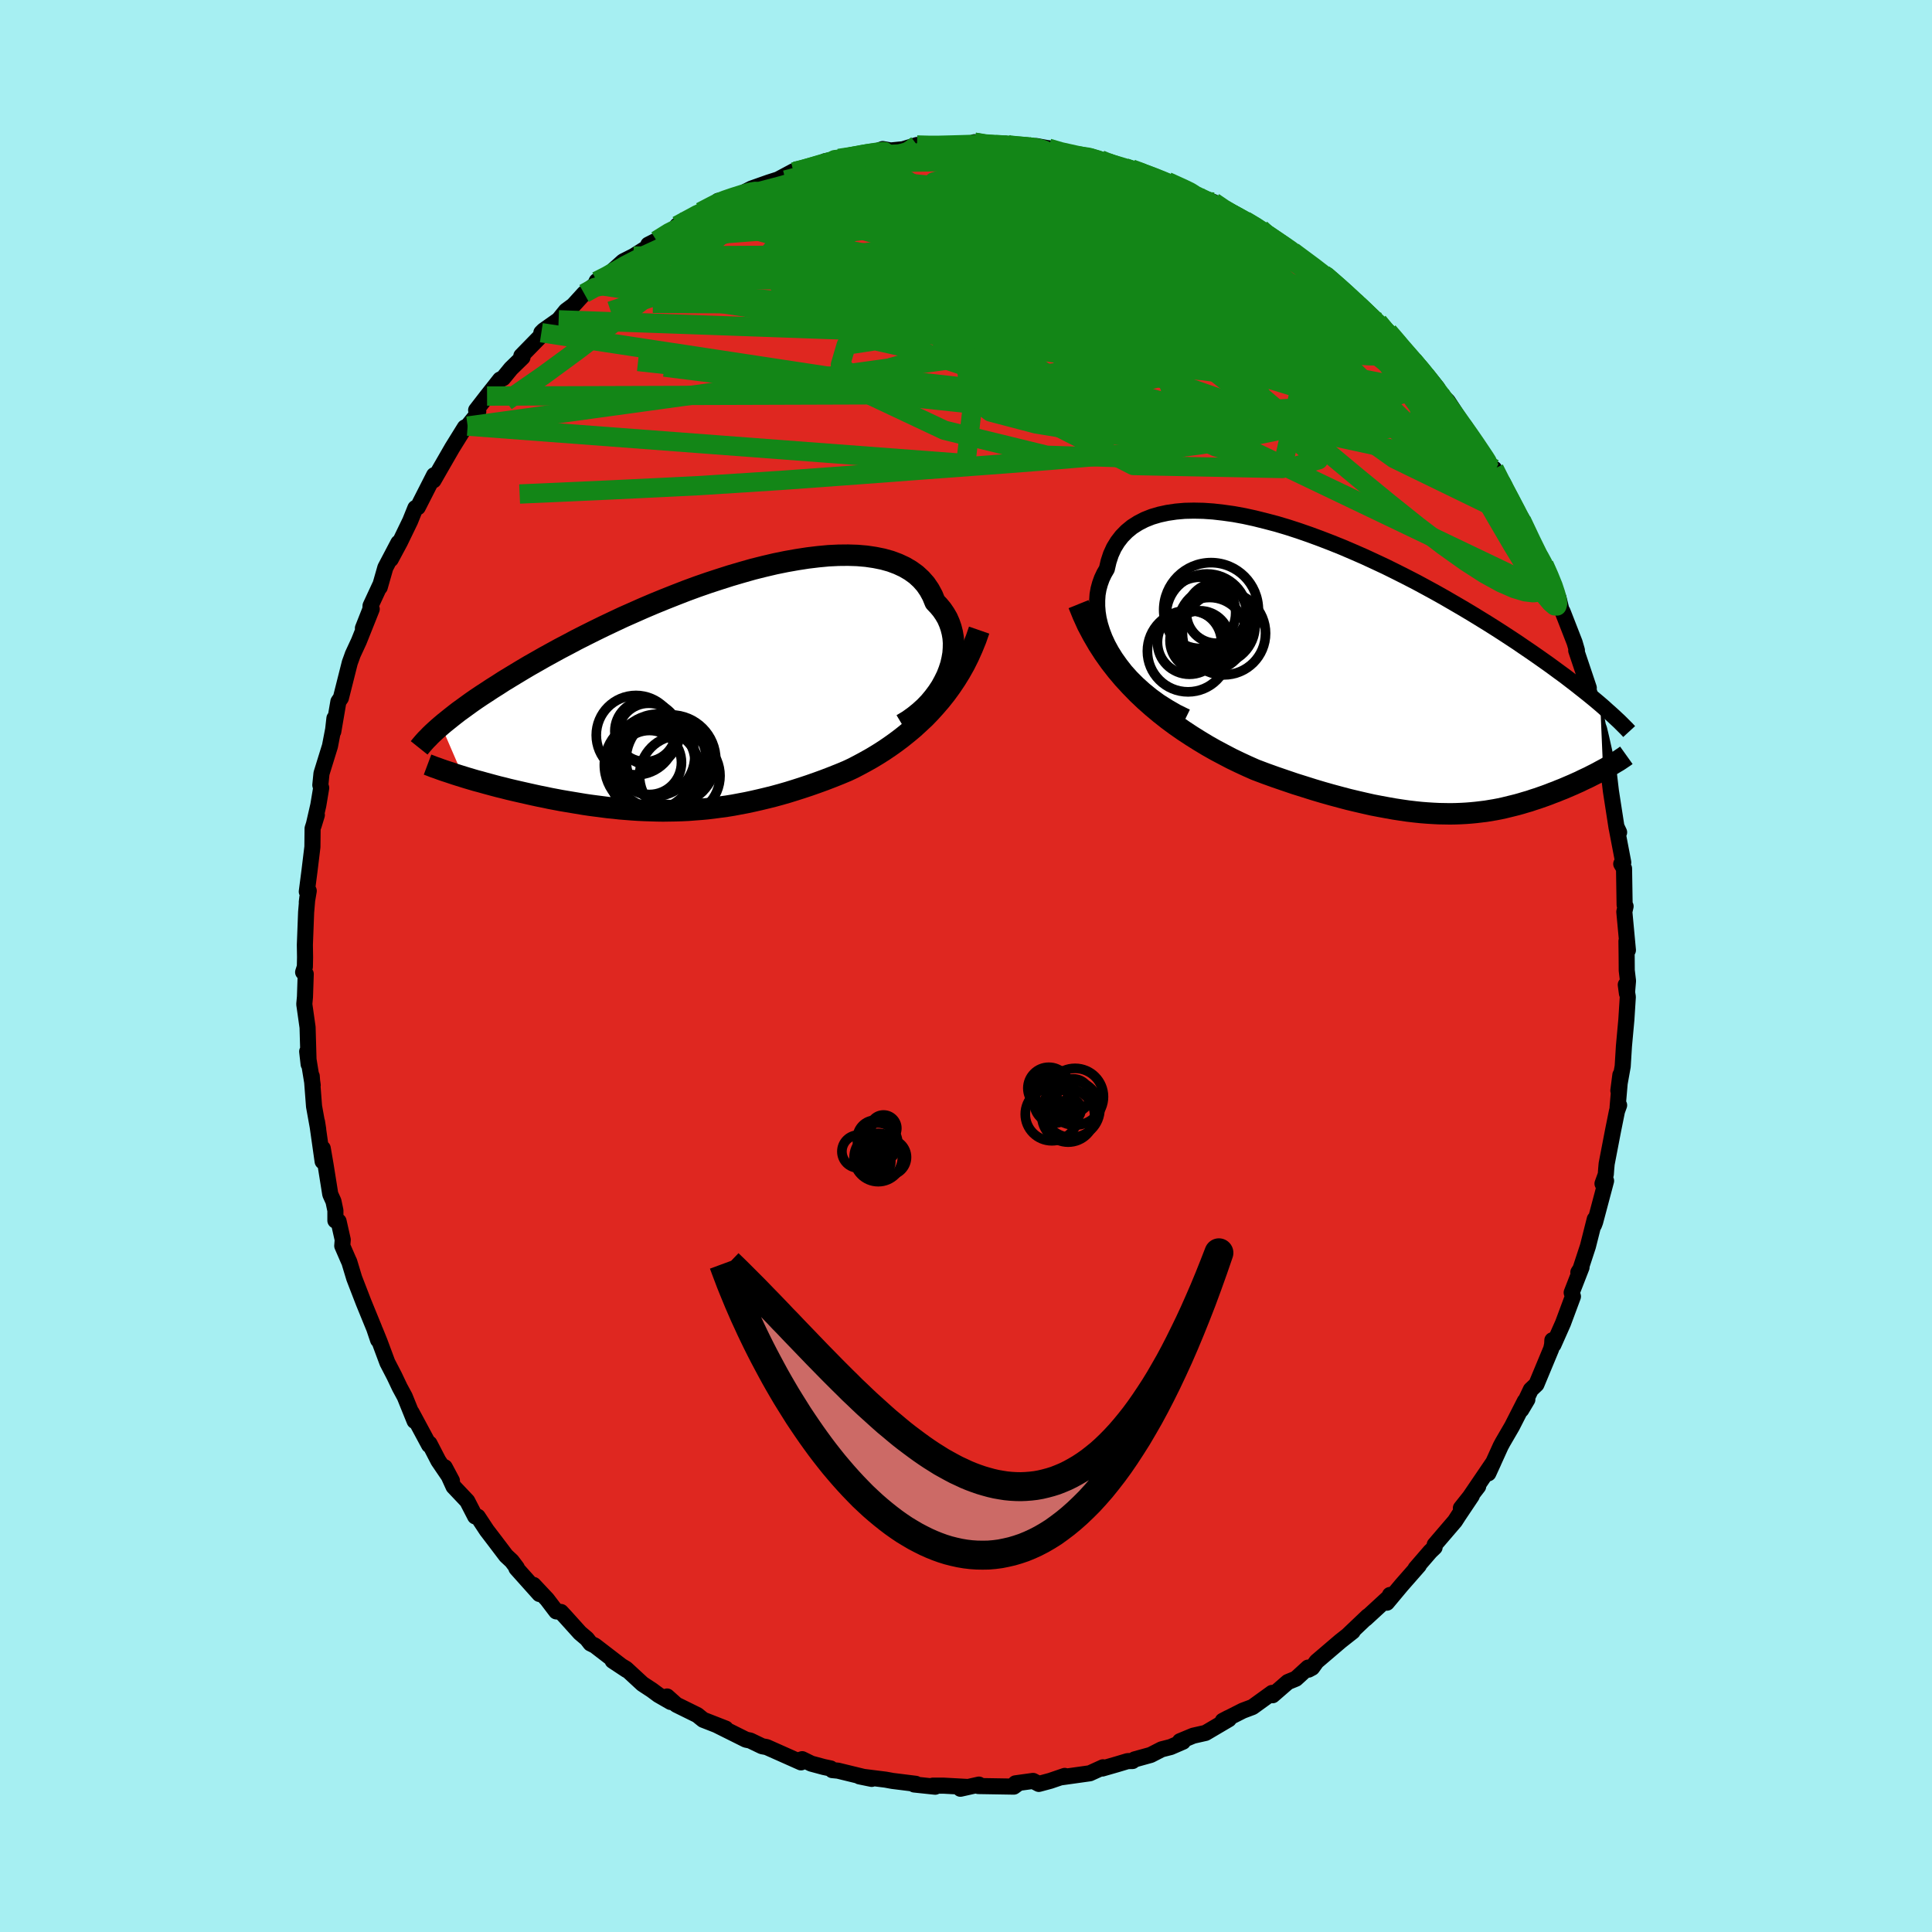 <svg xmlns="http://www.w3.org/2000/svg" width="500" height="500" viewBox="-100 -100 200 200"><defs><clipPath id="c"><path d="m25.24-1.81.22-.57.19-.58.13-.57.1-.57.04-.56.01-.55-.04-.54-.09-.52-.13-.51-.17-.49-.21-.48-.26-.45-.3-.44-.34-.41-.37-.39-.27-.66-.33-.61-.39-.57-.46-.52-.51-.47-.58-.42-.63-.37-.69-.32-.75-.28-.79-.22-.84-.17-.88-.13-.93-.08-.96-.03-1 .01-1.03.05-1.06.1-1.08.13-1.1.17-1.13.2-1.13.23-1.15.27-1.16.29-1.16.33-1.16.34-1.16.37-1.16.38-1.15.4-1.14.42-1.13.44-1.11.44-1.1.45-1.08.46-1.06.47-1.04.46-1.02.48-.99.47-.96.47-.94.47-.91.46-.88.47-.86.45-.82.45-.8.44-.77.44-.74.42-.71.42-.68.41-.66.4-.64.39-.6.39-.59.37-.56.37-.54.35-.52.35-.49.34-.47.34-.44.32-.43.31-.4.31-.38.3-.36.29-.35.28-.32.27 2.29 5.31.42.13.44.13.44.13.46.12.46.13.48.13.48.13.49.13.5.12.5.13.51.12.52.12.53.12.53.12.54.12.55.12.56.11.56.12.58.11.58.11.59.1.6.1.6.1.6.1.61.09.61.08.62.08.62.08.63.06.62.07.63.05.63.05.63.04.64.03.64.02.64.02.64.01.64-.01.65-.01.65-.02.65-.03.65-.05.66-.05.66-.06.67-.08.67-.09.67-.09.68-.11.69-.13.69-.13.7-.15.7-.16.71-.17.72-.18.73-.2.73-.21.74-.23.75-.24.75-.25.77-.27.77-.28.78-.3.78-.31.79-.33.64-.3.63-.33.63-.34.64-.36.63-.38.63-.4.62-.42.62-.44.61-.46.61-.49.6-.5.59-.54.59-.55.57-.59.55-.61"/></clipPath><clipPath id="b"><path d="m-26.8-1.5-.43-.69-.37-.68-.32-.69-.26-.68-.21-.67-.16-.66-.1-.64-.05-.64v-.61l.04-.6.1-.57.15-.55.19-.53.24-.51.28-.48.18-.78.24-.73.31-.68.38-.62.44-.57.51-.52.56-.46.63-.4.68-.35.73-.29.78-.23.83-.18.88-.13.91-.08.95-.02.99.02 1.01.07 1.05.12 1.07.15 1.09.2 1.1.24 1.12.28 1.14.3 1.14.34 1.14.37 1.15.4 1.14.42 1.14.44 1.14.46 1.12.48 1.12.49 1.1.51 1.09.51 1.07.53 1.05.53 1.03.53 1 .54.99.54.96.54.93.54.91.53.89.53.85.52.83.51.81.51.78.5.75.49.73.48.7.48.68.46.65.45.64.45.61.43.59.43.57.42.55.4.52.4.51.39.48.38.47.37.44.35.43.35.41.34.39.33.29 6.77-.28.15-.29.16-.29.15-.3.15-.31.16-.32.15-.32.15-.32.16-.34.15-.33.15-.35.15-.35.15-.35.15-.36.14-.36.15-.38.14-.38.15-.38.14-.4.14-.4.14-.41.13-.41.14-.42.12-.43.13-.43.12-.44.11-.45.11-.45.11-.46.1-.47.09-.48.08-.48.08-.5.06-.5.06-.52.05-.52.04-.54.03-.55.02-.56.01-.58-.01-.59-.01-.6-.03-.63-.04-.63-.05-.66-.07-.68-.08-.69-.1-.72-.11-.73-.13-.76-.14-.78-.15-.8-.18-.82-.19-.84-.2-.87-.23-.89-.24-.92-.26-.94-.28-.95-.3-.99-.31-1-.34-1.02-.35-1.03-.37-1.06-.4-.81-.36-.82-.38-.83-.4-.82-.43-.83-.44-.83-.47-.83-.5-.83-.52-.82-.54-.82-.57-.81-.6-.8-.63-.79-.66-.78-.69-.76-.72"/></clipPath><filter id="a"><feTurbulence baseFrequency=".05" numOctaves="3" result="noise" type="noise"/><feDisplacementMap in="SourceGraphic" in2="noise" scale="2"/></filter></defs><rect width="100%" height="100%" x="-100" y="-100" fill="#A6EFF2"/><path fill="#DF2720" stroke="#000" stroke-linejoin="round" stroke-width="1.667" d="m68.4.46.13 1.08-.11 1.3-.12-.9.21 1.26-.15 2.36-.25 2.73-.13 2.1-.45 2.51.21-1.62-.29 3.38.16-.25-.22.61-.4 1.98-.67 3.48-.05.56-.04.55-.34.94.37-.29-1.13 4.25-.12.32.08-.6-.71 2.81-.89 2.71-.1-.02.33-.52-1.02 2.62.13.4-1.03 2.77-.99 2.23-.11-.47-.02.42-.1.47-1.53 3.68-.58.55-.99 2.08.63-1.06-.26.17-1.33 2.61-.96 1.65-.21.39-1.28 2.82.53-1.16-2.63 3.87 1.05-1.36-1.79 2.25 1.13-1.28L51 56.87l-.38.59-2.1 2.45-.01.27-.45.43-1.52 1.76.34-.32-1.79 2.04-1.52 1.82.32-.8-.04.17-2.49 2.29.24-.26-2.03 1.93.46-.35-1.27 1L36.29 72l-.46.64-.37.2-.05-.21-1.26 1.15-.83.34-1.58 1.37-.06-.24-2.02 1.46-1.01.38-2.07 1.05.57-.3.06.13-2.41 1.42-1.28.29-1.37.57.31.05-1.27.55-.94.24-1.13.58-1.66.46-.22.17-.51.01-1.1.33-1.53.44.08-.13-1.36.62-3 .42.4-.15-1.49.51-1.19.32-.6-.31-1.82.25.33-.03-.5.37-3.67-.06.06-.15-1.92.43.64-.19-2.39-.13h-1.1l.24.11-2.17-.23.16-.07-2.41-.3-.71-.13-2.71-.34 1.27.26-3.49-.85-.6-.06-.16-.17-.71-.15-1.3-.35-.94-.46-.39.13.27.2-3.55-1.58-.48-.09-1.23-.59-.44-.09-3.05-1.52.95.37-2.33-.91-.41-.33-.18-.15-2.19-1.08-.95-.85.37.57-1.27-.73-.66-.49-.99-.65-1.7-1.57-1.39-.83 1.45.96-3.29-2.53-.45-.22-.38-.49-.71-.6-1.56-1.73-.41-.44-.49-.06-.95-1.25-1.4-1.49.61.94-2.38-2.66.04-.06-.52-.69-.59-.55-1.19-1.57-.81-1.06-.93-1.41-.27-.03-.82-1.59-1.42-1.5-.91-2 .74 1.39-1.4-2.06-.92-1.78-.04.15-1.79-3.33-.01-.02.3.86-1.02-2.52-.52-.96-.56-1.18-.72-1.39-.8-2.15-.47-1.16.31.97-.4-1.19-1.1-2.69-.97-2.51-.52-1.72-.06-.11-.66-1.52.05-.63-.43-1.91-.33-.08v-1.04l-.2-.95-.33-.73-.49-3.07-.29-1.68-.01 1.35-.58-4.09.12.77-.43-2.38-.24-3.13-.04-.07.14 1.01-.57-3.49.15 1.32-.11-3.82-.34-2.4.07-.76.08-2.36-.27-.19.18-.56.02-.97-.02-1.3.13-3.38.13-1.53-.06.5.2-1.18-.2.08.27-2.08.31-2.55.02-1.91.44-1.39-.33 1.08.48-2.09.3-1.8-.09-.29.12-1.2.88-2.84.33-1.72.13-1.15-.12 1.37.53-3.1.26-.38.92-3.65.19-.52.12-.34.63-1.36 1.33-3.33-.91 1.98.77-1.95.02-.37.98-2.11-.03.19.58-2.03 1.35-2.57-.79 1.7.96-1.79 1.05-2.17.54-1.34.25-.08 1.69-3.32-.06.53.64-1.12 1.29-2.24 1.31-2.11.29-.14.73-.9.37-.61-.22-.14 1.13-1.46 1.35-1.71.31-.14.81-.99 1.2-1.17-.12-.15 2.51-2.57-.44.17.23-.23 1.56-1.1.76-.94.76-.56 1.12-1.23 1.12-.9.18-.38.31.14 2.43-2.18 1.09-.55 1.79-1.13-.28-.05.85-.43 1.29-.89 1.58-.98-.18-.01-.55.33 2.43-1.42 1.85-.87-.03-.27.17.04 1.61-.46 1.67-.85 1.78-.63.97-.31 1.61-.86.01.09.49-.19.55.03 3.36-1.15-1.15.19 1.42-.29 1.41-.34 1.41-.01 1.72-.62.84.15-.94.09 2.2-.22 1.45-.44 1.29.06.81.01 1.48-.12 1.53.08 1.61-.14-.78-.18 1 .33 2.23-.18-.84.16 3.15.04-.22.26 1.09-.21 2.15.4-.9-.18 1.03.42 1.92.35 1.49.1.96.33.7.29 1.84.54 1.4.57-.74-.45 1.17.31.86.51 1.68.48 2.63 1.17.07.07.14.07.5.25 1.45.57.57.54 2.82 1.46-.15-.09 1.63.88-.41-.04 3.47 2.12-.41-.18.63.36.05.08L37-71.62l.47.31-.31-.21 2.01 1.76 1.13 1.04.18-.05.08.3 2.1 1.8 1.43 1.74-.39-.73.76.82-.13.02 3.03 3.41-1.09-1.28 1.48 1.54 1.05 1.31.32.66-.04-.05.79.75 2.26 3.47-.65-.81.14-.07 1.87 2.86 1.23 1.94.98 1.6-1.02-1.98 1.58 3.19-.35-.69 1.69 2.76-.09.1 1.44 3.14.49.66.61 1.37-.21-.6.46.97.96 2.3.06.11.31 1.26.13.22L63-33.5l.24.82-.07.02 1.3 3.87-.19-.3.82 2.59.3 1.57-.33-.87.47 1.29.21.88.59 2.63.26 1.79-.08-.94.24 2.04.59 3.81.26.46-.28-.59.71 3.71-.21.15.29.48.06 3.77.1.14-.13.57.37 3.97-.15-.93.02 1.58.01 1.45.13 1.08" filter="url(#a)"/><path fill="#fff" d="m-26.8-1.5-.43-.69-.37-.68-.32-.69-.26-.68-.21-.67-.16-.66-.1-.64-.05-.64v-.61l.04-.6.1-.57.15-.55.19-.53.24-.51.28-.48.18-.78.24-.73.31-.68.38-.62.44-.57.51-.52.56-.46.63-.4.68-.35.73-.29.78-.23.83-.18.88-.13.91-.08.95-.02.99.02 1.01.07 1.05.12 1.07.15 1.09.2 1.1.24 1.12.28 1.14.3 1.14.34 1.14.37 1.15.4 1.14.42 1.14.44 1.14.46 1.12.48 1.12.49 1.1.51 1.09.51 1.07.53 1.05.53 1.03.53 1 .54.99.54.96.54.93.54.91.53.89.53.85.52.83.51.81.51.78.5.75.49.73.48.7.48.68.46.65.45.64.45.61.43.59.43.57.42.55.4.52.4.51.39.48.38.47.37.44.35.43.35.41.34.39.33.29 6.77-.28.15-.29.16-.29.15-.3.15-.31.16-.32.15-.32.15-.32.16-.34.15-.33.15-.35.15-.35.15-.35.15-.36.14-.36.15-.38.14-.38.15-.38.14-.4.14-.4.14-.41.13-.41.14-.42.12-.43.13-.43.12-.44.11-.45.11-.45.11-.46.1-.47.09-.48.08-.48.08-.5.06-.5.06-.52.05-.52.04-.54.03-.55.02-.56.01-.58-.01-.59-.01-.6-.03-.63-.04-.63-.05-.66-.07-.68-.08-.69-.1-.72-.11-.73-.13-.76-.14-.78-.15-.8-.18-.82-.19-.84-.2-.87-.23-.89-.24-.92-.26-.94-.28-.95-.3-.99-.31-1-.34-1.02-.35-1.03-.37-1.06-.4-.81-.36-.82-.38-.83-.4-.82-.43-.83-.44-.83-.47-.83-.5-.83-.52-.82-.54-.82-.57-.81-.6-.8-.63-.79-.66-.78-.69-.76-.72" filter="url(#a)" transform="translate(42.28 -30.4)"/><path fill="#fff" d="m25.24-1.81.22-.57.19-.58.13-.57.1-.57.04-.56.01-.55-.04-.54-.09-.52-.13-.51-.17-.49-.21-.48-.26-.45-.3-.44-.34-.41-.37-.39-.27-.66-.33-.61-.39-.57-.46-.52-.51-.47-.58-.42-.63-.37-.69-.32-.75-.28-.79-.22-.84-.17-.88-.13-.93-.08-.96-.03-1 .01-1.03.05-1.06.1-1.08.13-1.1.17-1.13.2-1.13.23-1.15.27-1.16.29-1.16.33-1.16.34-1.16.37-1.16.38-1.15.4-1.14.42-1.13.44-1.11.44-1.1.45-1.08.46-1.06.47-1.04.46-1.02.48-.99.47-.96.47-.94.47-.91.46-.88.47-.86.45-.82.45-.8.44-.77.44-.74.42-.71.42-.68.41-.66.4-.64.39-.6.39-.59.37-.56.37-.54.35-.52.35-.49.34-.47.34-.44.32-.43.31-.4.31-.38.3-.36.29-.35.28-.32.27 2.29 5.31.42.13.44.13.44.13.46.12.46.13.48.13.48.13.49.13.5.12.5.13.51.12.52.12.53.12.53.12.54.12.55.12.56.11.56.12.58.11.58.11.59.1.6.1.6.1.6.1.61.09.61.08.62.08.62.08.63.06.62.07.63.05.63.05.63.04.64.03.64.02.64.02.64.01.64-.01.65-.01.65-.02.65-.03.65-.05.66-.05.66-.06.67-.08.67-.09.67-.09.68-.11.69-.13.69-.13.7-.15.7-.16.71-.17.72-.18.73-.2.73-.21.74-.23.75-.24.75-.25.77-.27.77-.28.78-.3.78-.31.79-.33.64-.3.63-.33.63-.34.64-.36.63-.38.63-.4.62-.42.62-.44.61-.46.61-.49.6-.5.59-.54.59-.55.57-.59.55-.61" filter="url(#a)" transform="translate(-27.22 -28.24)"/><g fill="none" stroke="#000" transform="translate(42.28 -30.4)"><path stroke-linejoin="round" stroke-width="1.667" d="m-19.47 4.61-.98-.48-.92-.53-.88-.56-.81-.59-.76-.62-.71-.64-.65-.65-.6-.67-.53-.68-.49-.69-.43-.69-.37-.68-.32-.69-.26-.68-.21-.67-.16-.66-.1-.64-.05-.64v-.61l.04-.6.1-.57.15-.55.19-.53.24-.51.28-.48.18-.78.24-.73.31-.68.38-.62.44-.57.51-.52.56-.46.63-.4.68-.35.73-.29.78-.23.83-.18.88-.13.91-.08.95-.02.99.02 1.01.07 1.05.12 1.07.15 1.09.2 1.1.24 1.12.28 1.14.3 1.14.34 1.14.37 1.15.4 1.14.42 1.14.44 1.14.46 1.12.48 1.12.49 1.1.51 1.09.51 1.07.53 1.05.53 1.03.53 1 .54.99.54.96.54.93.54.91.53.89.53.85.52.83.51.81.51.78.5.75.49.73.48.7.48.68.46.65.45.64.45.61.43.59.43.57.42.55.4.52.4.51.39.48.38.47.37.44.35.43.35.41.34.39.33.37.32.35.32.34.3.32.29.31.29.29.27.27.27.26.26.25.25.23.25" filter="url(#a)"/><path stroke-linejoin="round" stroke-width="2.222" d="m-30.63-7.06.45 1.11.48 1.06.54 1.02.57.98.6.93.64.9.67.86.7.83.72.78.74.76.76.72.78.69.79.66.8.63.81.6.82.57.82.54.83.52.83.5.83.47.83.44.82.43.83.4.82.38.81.36 1.06.4 1.03.37 1.02.35 1 .34.99.31.95.3.94.28.92.26.89.24.87.23.84.2.82.19.8.18.78.15.76.14.73.13.72.11.69.1.68.08.66.07.63.05.63.04.6.03.59.01.58.01.56-.01.55-.02.54-.03.52-.04.52-.05.5-.06.5-.06.48-.08.48-.08.47-.09.46-.1.45-.11.45-.11.44-.11.43-.12.43-.13.42-.12.41-.14.41-.13.4-.14.4-.14.38-.14.38-.15.38-.14.36-.15.36-.14.35-.15.35-.15.35-.15.33-.15.34-.15.32-.16.32-.15.32-.15.31-.16.3-.15.29-.15.29-.16.28-.15.28-.15.26-.15.26-.16.25-.15.25-.15.24-.14.23-.15.22-.15.21-.14.21-.15" filter="url(#a)"/><circle cx="-15.572" cy="-4.039" r="4.302" clip-path="url(#b)" filter="url(#a)"/><circle cx="-19.147" cy="-3.114" r="3.314" clip-path="url(#b)" filter="url(#a)"/><circle cx="-19.292" cy="-2.189" r="4.21" clip-path="url(#b)" filter="url(#a)"/><circle cx="-18.067" cy="-3.279" r="3.094" clip-path="url(#b)" filter="url(#a)"/><circle cx="-18.052" cy="-6.164" r="3.69" clip-path="url(#b)" filter="url(#a)"/><circle cx="-17.342" cy="-5.979" r="4.206" clip-path="url(#b)" filter="url(#a)"/><circle cx="-17.067" cy="-3.969" r="3.782" clip-path="url(#b)" filter="url(#a)"/><circle cx="-16.912" cy="-6.454" r="4.902" clip-path="url(#b)" filter="url(#a)"/><circle cx="-16.342" cy="-6.129" r="3.118" clip-path="url(#b)" filter="url(#a)"/><circle cx="-16.337" cy="-4.854" r="3.986" clip-path="url(#b)" filter="url(#a)"/></g><g fill="none" stroke="#000" transform="translate(-27.22 -28.24)"><path stroke-linejoin="round" stroke-width="2.222" d="m20.6 3.23.65-.39.6-.43.57-.46.53-.48.49-.51.44-.53.41-.55.36-.55.31-.57.28-.57.22-.57.19-.58.13-.57.1-.57.04-.56.01-.55-.04-.54-.09-.52-.13-.51-.17-.49-.21-.48-.26-.45-.3-.44-.34-.41-.37-.39-.27-.66-.33-.61-.39-.57-.46-.52-.51-.47-.58-.42-.63-.37-.69-.32-.75-.28-.79-.22-.84-.17-.88-.13-.93-.08-.96-.03-1 .01-1.03.05-1.06.1-1.08.13-1.1.17-1.13.2-1.13.23-1.15.27-1.16.29-1.16.33-1.16.34-1.16.37-1.16.38-1.15.4-1.14.42-1.13.44-1.11.44-1.1.45-1.08.46-1.06.47-1.04.46-1.02.48-.99.47-.96.47-.94.47-.91.46-.88.47-.86.45-.82.45-.8.44-.77.44-.74.42-.71.42-.68.41-.66.4-.64.39-.6.39-.59.37-.56.37-.54.35-.52.35-.49.34-.47.34-.44.32-.43.31-.4.31-.38.3-.36.29-.35.28-.32.27-.3.26-.29.26-.27.25-.25.24-.23.24-.22.22-.2.22-.19.22-.17.2-.16.2" filter="url(#a)"/><path stroke-linejoin="round" stroke-width="2.222" d="m28.58-6.53-.33.95-.37.91-.39.87-.42.84-.45.8-.47.76-.49.73-.51.7-.53.67-.55.64-.55.61-.57.59-.59.55-.59.54-.6.5-.61.49-.61.46-.62.44-.62.42-.63.4-.63.38-.64.36-.63.34-.63.33-.64.3-.79.33-.78.31-.78.3-.77.28-.77.27-.75.25-.75.24-.74.23-.73.21-.73.2-.72.18-.71.17-.7.16-.7.15-.69.13-.69.13-.68.11-.67.09-.67.09-.67.08-.66.06-.66.05-.65.05-.65.03-.65.02-.65.01-.64.01-.64-.01-.64-.02-.64-.02-.64-.03-.63-.04-.63-.05-.63-.05-.62-.07-.63-.06-.62-.08-.62-.08-.61-.08-.61-.09-.6-.1-.6-.1-.6-.1-.59-.1-.58-.11-.58-.11-.56-.12-.56-.11-.55-.12-.54-.12-.53-.12-.53-.12-.52-.12-.51-.12-.5-.13-.5-.12-.49-.13-.48-.13-.48-.13-.46-.13-.46-.12-.44-.13-.44-.13-.42-.13-.42-.13-.41-.13-.39-.13-.39-.13-.37-.12-.37-.13-.35-.13-.35-.12-.33-.13-.32-.12" filter="url(#a)"/><circle cx="-5.549" cy="7.173" r="3.316" clip-path="url(#c)" filter="url(#a)"/><circle cx="-4.944" cy="8.348" r="4.718" clip-path="url(#c)" filter="url(#a)"/><circle cx="-5.969" cy="3.928" r="3.162" clip-path="url(#c)" filter="url(#a)"/><circle cx="-6.944" cy="4.343" r="4.11" clip-path="url(#c)" filter="url(#a)"/><circle cx="-5.629" cy="4.218" r="3.18" clip-path="url(#c)" filter="url(#a)"/><circle cx="-2.409" cy="8.548" r="4.166" clip-path="url(#c)" filter="url(#a)"/><circle cx="-4.544" cy="7.068" r="4.912" clip-path="url(#c)" filter="url(#a)"/><circle cx="-5.499" cy="7.423" r="4.718" clip-path="url(#c)" filter="url(#a)"/><circle cx="-4.979" cy="6.528" r="4.124" clip-path="url(#c)" filter="url(#a)"/><circle cx="-3.324" cy="6.893" r="4.644" clip-path="url(#c)" filter="url(#a)"/></g><g fill="none" stroke="#138617" stroke-linejoin="round" stroke-width="2"><path d="m-17.83-82.19.69-.19 1.07-.31 1.14-.34 1.08-.3 1.04-.26 1-.21.89-.17.73-.12.53-.06.33-.01.14.05-.04.1-.24.16-.51.23-.85.33-1.28.44-1.8.57-2.39.7-2.92.83-3.23.85" filter="url(#a)"/><path d="m-5.07-84.99 1.15.03h1.18l1.2-.03 1.11-.03.95-.03.82-.01.72.01.64.03.53.05.39.06.2.08-.03.08-.27.11-.5.12-.73.15-.97.15-1.27.18-1.63.18-2.05.2-2.45.21-2.79.2-3.27.26" filter="url(#a)"/><path d="m-38.23-70.9 1.07-.54 1.9-1.09 2.17-1.12 2.27-1.05 2.37-.99 2.48-.99 2.6-.99 2.67-1 2.72-.99 2.79-.98 2.86-.97 2.85-.95 2.62-.88 2.15-.78m63.66 41.25.44.71.33.61.27.56.25.58.21.57.13.47.03.33-.09.14-.22-.09-.39-.38-.57-.7-.77-1.09-.98-1.51-1.22-1.99-1.47-2.52-1.73-3.08-2.01-3.62-2.15-3.93" filter="url(#a)"/><path d="m54.72-51.09.42.67.14.33.15.49.14.58.05.56-.11.44-.33.2-.6-.12-.88-.46-1.16-.78-1.45-1.08-1.74-1.35-2.06-1.64-2.39-1.92-2.71-2.22-3.03-2.53-3.34-2.86-3.68-3.23-4.1-3.68-4.6-4.17-5.06-4.71m7.82.03 1.8.93.98.54.72.45.57.41.36.33.09.19-.2.05-.51-.08-.86-.24-1.3-.44-1.82-.67-2.4-.93-3.02-1.21-3.62-1.53-3.96-1.82" filter="url(#a)"/><path d="m55.7-49.49-.25-.47.36.71.51.98.52 1.03.48.98.36.8.21.56.03.27h-.15l-.32-.26-.48-.47-.65-.7-.82-.92-1.01-1.17-1.21-1.47-1.46-1.81-1.71-2.19-1.99-2.61-2.26-3.04-2.63-3.58L40.27-67m-67.74-11.07 1.17-.61.67-.34.71-.28.85-.29.89-.28.78-.22.57-.1.31.05.06.21-.17.35-.37.5-.57.65-.78.82-1.02 1-1.29 1.2-1.58 1.41-1.92 1.63-2.28 1.85-2.63 2.08-2.94 2.27-3.21 2.44-3.5 2.57-3.89 2.7" filter="url(#a)"/><path d="m42.66-66.67.76.92.2.32.03.3-.07.35-.26.31-.54.17-.88-.01-1.24-.2-1.63-.39-2.02-.57-2.44-.75-2.9-.95-3.38-1.15-3.9-1.38-4.41-1.6-4.92-1.87-5.44-2.22L3.7-78l-6.5-2.94m-27.1 4.29 2.09-1.13 1.63-.73 1.47-.52 1.63-.46 1.89-.48 2.11-.52 2.2-.53 2.17-.51 2.08-.47 1.97-.43 1.88-.39 1.83-.36 1.78-.35 1.7-.32 1.57-.29 1.39-.26 1.16-.22.88-.19.55-.14M37-71.62l.36.27.57.49.72.63.64.58.47.45.28.31.05.15-.23-.07-.61-.38-1.03-.7-1.45-1.01-1.88-1.33-2.44-1.74-3.17-2.31" filter="url(#a)"/><path d="m23.47-80.04.01.06-.03.1-.07.19-.19.26-.47.28-.88.22-1.42.12h-2.05l-2.73-.11-3.46-.24-4.21-.38-5-.54-5.82-.64-6.79-.68m53.97 16.58 1.59 1.93.37.87-.09.74-.47.71-.85.7-1.21.71-1.57.73-1.94.76-2.34.78-2.75.78-3.18.78-3.66.73-4.14.67-4.65.59-5.15.52-5.63.48-6.12.47-6.64.49-7.21.54-7.83.57-8.45.54-9.02.44-9.6.43" filter="url(#a)"/><path d="m1.87-84.95 1.49-.02 1.3.17 1.45.28 1.56.34 1.61.39 1.62.44 1.66.48 1.71.51 1.74.54 1.72.53 1.64.5 1.47.45 1.25.38.97.28.66.15.32.01.03-.1-.15-.15m25.16 20.54.62 1.17-.26 1.03-1.29.62-2.16.46-3 .4-3.93.23-4.96-.05-6.06-.33-7.16-.57-8.24-.73-9.3-.9L-7.03-59l-11.46-1.4-12.74-1.6" filter="url(#a)"/><path d="m-17.83-82.19.75-.18 1.28-.29 1.47-.31 1.54-.27 1.63-.24 1.72-.2 1.75-.17 1.7-.16 1.6-.14 1.49-.13 1.41-.13 1.33-.12 1.23-.12 1.08-.09.86-.08.56-.06.21-.06L3.6-85l-.53-.02m37.49 16.55 1.51 1.44.61.76-.02.31-.42.12-.72.03-1.06-.1-1.47-.29-1.95-.53-2.48-.8-3.07-1.07-3.69-1.34-4.33-1.6-5-1.89-5.75-2.2-6.51-2.55-7.08-2.88" filter="url(#a)"/><path d="m.87-85.28 1.17.18 1.16.07 1.08.06.99.08.84.07.65.06.41.07.18.07-.05.07-.29.06-.62.05-1.08.03-1.65-.02-2.27-.07-2.88-.17" filter="url(#a)"/><path d="m.87-85.28 1.05.2.81.15.48.2.17.29-.17.39-.58.49-1 .62-1.45.76-1.88.93-2.32 1.09-2.79 1.25-3.31 1.41-3.92 1.58-4.58 1.77-5.31 1.95-6.07 2.13-6.79 2.27" filter="url(#a)"/><path d="m25.63-79.08 1.03.7 1.1.66.84.55.62.49.45.45.25.41.03.35-.21.29-.44.25-.69.2-.96.14-1.27.07-1.59-.03-1.93-.12-2.3-.22-2.69-.32-3.09-.41-3.51-.53-3.94-.65-4.38-.76-4.81-.87-5.18-1.01-5.38-1.25" filter="url(#a)"/><path d="m43.7-65.66.64.74.77.91.8.92.7.81.58.69.45.59.34.5.22.41.1.32-.03.22-.16.09-.34-.05-.51-.23-.74-.43-1-.7-1.28-.98-1.59-1.27-1.9-1.55-2.21-1.82L36-68.6l-2.86-2.41-3.12-2.73-3.25-3.01M4.1-85.13l.25.13.94.1.92.08.76.09.6.1.44.13.29.14.13.16-.1.17-.38.17-.73.16-1.1.14-1.53.1-2.01.07-2.52.06-3.02.07-3.46.06-3.67-.01m-7.75.93.52.14 1.54.28 2.42.43 3.05.61 3.54.82 4 1.04 4.44 1.24L6.5-76.3l5.11 1.58 5.33 1.74 5.54 1.89 5.76 2 5.95 2.06 6.2 2.31" filter="url(#a)"/><path d="m37.16-71.52 1.58 1.39 1.11.99.92.85.91.87.91.89.81.78.61.61.42.42.25.26.05.08-.22-.19-.6-.59-1.02-1.01-1.28-1.27M8.53-84.66l1.27.37 1.44.32 1.38.3 1.28.33 1.15.32 1.03.3.88.27.77.24.68.23.61.23.49.2.31.16.06.09-.23.01-.52-.08-.78-.14-1-.2-1.25-.27-1.52-.36-1.89-.47-2.31-.58-2.89-.71m38.78 21.41.99 1.28.16.88-.51.59-1.03.5-1.52.46-2.03.42-2.61.37-3.2.3-3.82.22-4.48.09-5.17-.09-5.93-.27-6.67-.43-7.42-.55-8.15-.66-8.84-.82-9.56-1.03-10.43-1.15" filter="url(#a)"/><path d="m14.63-83.17 1.29.45.41.28-.18.24-.56.3-.9.42-1.34.51-1.93.53-2.67.53-3.46.53-4.25.57-4.94.61-5.59.65-6.34.68-7.43.78m83.1 34.55.51 1.15.43 1.06.26.79.15.59.05.44-.07.24-.22-.01-.4-.34-.62-.74-.86-1.21-1.11-1.73-1.41-2.32-1.73-2.96-2.06-3.59-2.44-4.23-2.88-4.97" filter="url(#a)"/><path d="m44.09-64.93-.13-.25.08.29.09.51-.09.52-.4.39-.76.23-1.14.07-1.54-.09-1.94-.22-2.35-.35-2.77-.48-3.21-.63-3.65-.79-4.13-.97-4.61-1.19-5.15-1.45-5.76-1.73-6.42-1.95-7.18-2.11-8.01-2.21" filter="url(#a)"/><path d="m57.51-46.11 1.01 2.13.53 1.08.22.49v.16l-.17-.05-.35-.28-.57-.57-.79-.9-1.04-1.26-1.32-1.68-1.64-2.18-2.05-2.79-2.46-3.43-2.81-4.07-3.14-4.68M17.87-82.06l-.05-.14.78.26 1.2.47 1.33.55 1.25.54 1.11.5.97.45.89.44.85.43.79.42.7.38.56.32.39.24.18.14-.02.05-.24-.06-.51-.19-.8-.33-1.13-.49-1.47-.64-1.74-.79-1.88-.87-1.99-.95m25.29 16.51 1.76 1.98.91 1.02.79.96.76.98.75.99.73 1.01.72 1.01.71 1 .68.96.62.9.53.79.4.6.24.38.06.13-.12-.12-.29-.34-.43-.55-.59-.77-.76-1.02-.97-1.36-1.24-1.76-1.39-1.98" filter="url(#a)"/><path d="m54.68-51.47 1.01 2 .67 1.25.62 1.17.56 1.1.42.88.24.56.01.17-.2-.2-.4-.52-.61-.84-.82-1.17-1.04-1.52-1.28-1.93-1.57-2.39-1.91-2.92L48-59.49M-13.43-83.5l-.16.03.99-.12 1.5-.16 1.66-.15 1.65-.12 1.62-.09 1.62-.07 1.65-.05 1.69-.05 1.65-.05 1.55-.05 1.37-.05 1.14-.05.89-.06.63-.07.42-.07.23-.05v-.04l-.21-.04m-35.63 7.84.12.02 1.05-.14 1.76-.23 2.15-.15h2.41l2.68.11 2.99.19 3.26.25 3.48.32 3.62.41 3.7.5 3.78.61 3.87.68 3.96.75 4.04.78 4.1.79 4.13.81 4.16.82 4.21.9 4.29 1.04 4.27 1.15m-24.93-16.1.83.34.68.33.18.25-.31.21-.68.23-1 .29-1.42.33-1.96.33-2.67.29-3.5.28-4.35.29-5.21.35-6.04.41-6.8.33" filter="url(#a)"/><path d="m60.05-40.94-.01-.04.15.57.06.63-.1.49-.3.35-.46.22-.66.08-.86-.1-1.1-.33-1.38-.6-1.67-.92-1.99-1.28-2.33-1.66-2.65-2.02-2.96-2.37-3.27-2.68-3.59-2.99-3.92-3.32-4.29-3.66-4.69-4.04-5.1-4.44-5.54-4.89-6.02-5.4" filter="url(#a)"/><path d="m-29.35-76.98.6-.17 1.77-.5 2.15-.41 2.39-.23 2.71-.12 3.1-.07 3.45-.04 3.7-.01 3.84.05 3.9.12 3.93.18 3.96.22 4.03.25 4.11.28 4.14.31 4.05.29 3.84.18" filter="url(#a)"/><path d="m17.13-82.51 1.01.37.96.48.8.52.43.48-.04.43-.46.4-.79.42-1.08.47-1.37.52-1.71.56-2.11.58-2.55.57-3.02.57-3.54.56-4.07.55-4.65.56-5.24.61-5.92.7-6.7.83-7.51.91m56.63-7.12 1.86.97 1.14.64 1.01.61.99.63.91.6.77.51.61.42.43.32.22.2-.04.04-.37-.16-.77-.41-1.21-.69-1.66-.98-2.02-1.23-2.22-1.39" filter="url(#a)"/><path d="m16.47-82.63.79.28.53.13.74.24.94.35.97.39.83.36.61.29.36.22.17.17v.15l-.17.11-.35.06h-.6l-.89-.09-1.25-.19-1.61-.32-2.02-.44-2.4-.57-2.75-.7-3-.81-3.27-.92m24.77 6.75 1.12.67.95.64.85.59.64.49.46.41.33.37.17.32-.04.25-.28.15-.55.04-.84-.1-1.13-.23-1.45-.36-1.79-.51-2.17-.67-2.56-.86-2.96-1.05-3.32-1.23-3.65-1.38-4.03-1.57-4.61-1.79" filter="url(#a)"/><path d="m20.84-81.21 1.63.74.66.32.31.19.21.17.11.19-.04.16-.33.09-.73-.05-1.22-.21-1.76-.38-2.35-.56-3-.8-3.74-1.04-4.51-1.3m-35.25 6.72.06-.06.87-.37 1.45-.61 1.7-.66 1.8-.63 1.9-.61 2.01-.6 2.1-.63 2.1-.62 2.01-.58 1.85-.53 1.67-.45 1.47-.39 1.24-.32.96-.29.64-.26.3-.21m-12.8 2.51.25-.01.71-.17 1.02-.28 1.12-.31 1.12-.3 1.09-.27 1.04-.22.95-.19.81-.14.63-.09.43-.05h.23l.05.05-.17.1-.41.18-.69.23-1 .3-1.34.36-1.72.43-2.2.57-2.76.72m49.18 5.08.56.48.98.67.74.52.55.43.45.4.33.37.15.29-.1.18-.39.04-.72-.12-1.06-.29-1.42-.46-1.78-.64-2.17-.84-2.56-1.06-2.96-1.29-3.4-1.49-3.88-1.68-4.56-1.95m24.57 8.78 2.13 1.58 1.19.92.96.81.96.85.94.85.91.83.86.81.79.75.68.66.56.55.42.43.29.32.13.17-.04.01-.25-.19-.49-.41-.73-.65-.99-.9-1.25-1.15-1.53-1.4-2.07-1.86m-76.83 1.35 1.11-.62 1.61-.39 2.4-.41 3.12-.43 3.66-.33 4.06-.19 4.42-.01 4.76.12 5.11.22 5.42.3 5.72.37 6.03.43 6.36.51 6.69.6 6.84.64 6.66.46" filter="url(#a)"/><path d="m11.48-83.89 1.2.17.93.27.77.32.56.3.32.27.09.27-.08.29-.24.33-.46.36-.74.38-1.11.39-1.51.39-1.89.4-2.25.42-2.59.45-2.95.47-3.37.48-3.8.48-4.25.46-4.64.41-5.1.37-5.77.44m31.81-9.16.14.15.38.12.15.19-.23.28-.57.38-.94.46-1.39.54-1.93.63-2.59.72-3.3.81-4.04.87-4.75.9-5.49.98-6.38 1.22m-7.51 1.58 1.3-.81 1.21-.61 1.23-.5 1.48-.52 1.77-.58 1.96-.62 2.07-.61 2.15-.6 2.23-.6 2.29-.6 2.28-.6 2.21-.57 2.07-.51 1.9-.45 1.7-.4 1.53-.36 1.32-.33 1.08-.3.72-.27m30.04 8.65.5.49.79.68.44.56.14.51-.08.53-.3.56-.57.55-.9.52-1.25.48-1.61.44-1.97.39-2.34.36-2.73.32-3.14.26-3.58.22-4.05.18-4.54.17-5.04.17-5.57.18-6.07.14-6.54.06-6.98-.04-7.53-.04" filter="url(#a)"/><path d="m-13.16-83.6 1.46-.22 1.59-.12 1.57-.03 1.58.05 1.68.11 1.86.14 2.02.16 2.13.19 2.18.23 2.16.24 2.09.26 1.98.25 1.85.24 1.72.22 1.6.2 1.47.17 1.35.15 1.25.14 1.17.17 1.05.17.67.06m37.68 37.85L35.5-66.24l-8.59-6.68-3.22-1.12-.02 1.03 1.83 2.49 1.3 3.17-.92 2.77-3.08 1.46-4.16-.25-4.38-1.77-4.36-2.55-4.22-2.29-3.18-1.26-.41-.2 3.6.15 6.26-.45 3.66-1.61-6.15-2.46-19.12-1.78-22.38 2.49" filter="url(#a)"/><path d="M-1.49-85.04 20.2-72.25 8.47-70l-15.39-.74-7.27-2.21-.01-2.51 2.45-1.71 1.43-.46v.51l.23.72 2.22.25 4.4-.46 4.98-.93 3.22-.87.01-.19-2.6 1.4-2.24 4.5 1.41 9.1-1.33 11.59-51.57-3.88" filter="url(#a)"/><path d="m-51.59-55.89 58.76-8.09 18.06-4.54 1.69-2.29-4.97-1.57-5.43-.81-1.72.71 3.16 2.37 6.36 3.23 6.54 2.89 4.23 1.64 1.15.26-.8-.37-.57.21 1.49 1.64 3.46 2.49 2.6 1.1-2.91-2.99L27-67.59 3.23-76.1l-32.58-.88" filter="url(#a)"/><path d="m40.3-68.72-24.61-7.21-.43 5.62 4.9 7.66 1.47 4.21-.29 1.39.31.67.38.81-1.19.67-3.36.12-4.89-.46-5.36-.88-4.69-1.23-2.09-1.58 3.24-1.76 10.18-1.35 15.05.52 15.64 4.81 10.12 5.24" filter="url(#a)"/><path d="m46.27-62.69-50.39-5.88-13.32-2.27-.97-1.08.57 1.02 2.3 2.13 5.25 1.92 6.08 1.06 3.43.1-.69-.77-3.4-1.44-3.71-1.74-2.94-1.6-2.55-1.26-1.53-1.33 3.86-2.18L4.47-78.2l29.09 3.99" filter="url(#a)"/><path d="m42.66-66.67-14.98-6.04-9.31-.55-6.36-.27-.18.82 3.85 1.45 4.67 1.25 4.18 1.04 3.65 1.29 2.89 1.7 1.1 1.61-1.83.75-5.01-.53-6.96-1.48-6.65-1.43-4.09-.21-.27 1.74L10.94-62l6.59 4.37 8.31 3.88 7.7 2.17 2.95-.82-6.99-6.12-17.07-13.57-3-12.39" filter="url(#a)"/><path d="M49.12-59.18-2.04-69.21l-15.01-4.33-1.06-.47 6.3.63 9.4 1.29L6.5-69.6l5.75 3.51 1.27 3.34-2.81 1.95-5.16.05-5.64-1.34-5.06-1.69-4.24-.95-3.01.46-.6 2.03 3.23 3.23 7.54 3.55 10.58 2.59 10.67.35 5.44-1.97-11.13-2.37-57.29-8.7" filter="url(#a)"/><path d="m-8.62-84.57.46 1.57-8.71 5.13-4.42 5.17 2.97 3.28 5.91 1.24 3.82-.35-.28-1.27-3.37-1.34-3.99-.74-2.11-.06 1.24.11 4.4-.41 5.7-1.2 4.63-1.59 2.46-1.14 1.48.03 2.76 1.56 3.85 3.35-3.27 4.47-43.32-3.76" filter="url(#a)"/><path d="m-49.58-59 62.43-.2 18.17-4.38 2.65-2.78-1.03-.46.35 1.38 2.68 2.46 4.01 2.88 4.04 2.73 3.16 2.14 1.75 1.2.13.09-1.71-1.04-3.94-2.31-6.7-3.8-9.67-5.07-11.82-5.07-11.74-2.92-8.46.93-2.5 4.14-.25 3.41-34.14-1.22" filter="url(#a)"/><path d="M61.32-38.16 20.7-57.59l-25.64-2.86-2.78-1.52 8.61-2.42 9.92-2.25 6.38-1.67 1.89-1.43-1.43-1.51-2.97-1.57-3.14-1.43-2.69-1.18-2.11-.96-1.42-.88-.27-.93 1.46-.95 3.33-.73 4.23-.16 3.04.41-.3.31-2.56-.65 11.38.89" filter="url(#a)"/><path d="m-34.4-73.49 25.9-.15 18.07 1.09 4.1-.46-.55 1.12.34 3.43 1.3 4.28.31 3.28-1.82 1.29-3.4-.73-3.22-2.13-1.21-2.71 1.17-2.69 1.5-2.32-1.15-1.68-4.13-.47-6.37 1.17-34.67.27" filter="url(#a)"/><path d="m-38.41-70.52 53.23 7.9 8.03-2.2-6.79-.6-5.32 2 2.19 2.91 7.37 2.07 7.15.35 2.98-1.21-2.09-1.98-5.82-1.82-7.35-1.16-6.72-.52-3.76-.13 1.64.48 8.14 1.51 11.6 1.49 6.54-2.41-8.07-9.72L.87-85.28" filter="url(#a)"/><path d="m43.7-65.66 3.22 7.11.26 5.71-10.35-2.23-16.76-5.82L3.4-66.57l-12.57-3.95-7.18-1.95-1.85-.23 2.78.94 5.75 1.3 5.58.78 1.77-.5-2.55-1.89-.04-1.81 15.75 3.24 43.88 19.55" filter="url(#a)"/><path d="m-17.83-82.19 18.3 3.65-3.03-.94-.77-1.69 2.7-.76 3.88.65 3.29 1.83 1.44 2.36-1 2.32-2.83 2.04-3.2 1.75-2.27 1.24-.97.25.09-1 .97-1.64 1.1-1.02-1.73.33-8.49.87-10.5-1.17 15.78-11.87" filter="url(#a)"/><path d="M-10.34-83.95 11.8-70.21l-2.28 6.13-6.6 2.17-6.54-1.18-3.05-2.11 2.43-1.07 7.44.36 9.6 1.07 7.99.96 3.48.55-1.87.41-5.79.72L9.7-61l-5.41 1.25-2.89.4-1.19-1.34-.44-3.25 1.65-4.29 8.12-3.58 17.02-.39 14 3.73" filter="url(#a)"/><path d="M37.16-71.52 32.75-51.5l-15.42-.31L5.99-57.6l-8.37-7-4.87-5.58-.73-2.78 3.15-.03 6.08 1.77 7.73 2.33 7.97 2 7.05 1.4 5.67 1.18 4.54 1.46 3.8 1.84 2.86 1.73 1.01.84-1.64-.39-3.51-.89-1.19.95 8.79 6.25 13.18 6.41" filter="url(#a)"/><path d="m-37.92-70.76 14.5-5.62.18-.36.33.28 2.95.82 5.31 1.09 5.4.99 2.87.63-.37.2-1.83-.1-.45-.06 2.82.26 5.78.63 6.52.67 4.65.4 1.57.18-.85.16-2.27-.53-3.39-3.22-.67-6.11 11.34-2.18" filter="url(#a)"/></g><g fill="none" stroke="#000"><circle cx="8.888" cy="15.342" r="2.752" filter="url(#a)"/><circle cx="8.572" cy="12.65" r="2.168" filter="url(#a)"/><circle cx="11.108" cy="13.422" r="1.736" filter="url(#a)"/><circle cx="8.248" cy="13.114" r="1.204" filter="url(#a)"/><circle cx="9.16" cy="14.162" r="2.098" filter="url(#a)"/><circle cx="11.292" cy="13.534" r="2.938" filter="url(#a)"/><circle cx="10.772" cy="14.886" r="1.138" filter="url(#a)"/><circle cx="10.92" cy="14.806" r="2.942" filter="url(#a)"/><circle cx="9.156" cy="13.202" r="2.082" filter="url(#a)"/><circle cx="10.58" cy="15.498" r="2.734" filter="url(#a)"/><circle cx="-9.086" cy="19.826" r="2.5" filter="url(#a)"/><circle cx="-8.19" cy="18.538" r="1.002" filter="url(#a)"/><circle cx="-8.538" cy="16.798" r="1.374" filter="url(#a)"/><circle cx="-11.146" cy="19.202" r="1.7" filter="url(#a)"/><circle cx="-9.138" cy="18.322" r="2.076" filter="url(#a)"/><circle cx="-8.006" cy="19.794" r="1.846" filter="url(#a)"/><circle cx="-9.382" cy="17.838" r="1.876" filter="url(#a)"/><circle cx="-9.502" cy="19.726" r="1.64" filter="url(#a)"/><circle cx="-8.582" cy="17.09" r="1.286" filter="url(#a)"/><circle cx="-9.27" cy="20.258" r="1.486" filter="url(#a)"/></g><path fill="#CC6A66" stroke="#000" stroke-linejoin="round" stroke-width="3" d="m-25.1 30.81.24.65.25.66.25.66.27.67.28.68.28.68.3.69.3.69.32.69.32.7.33.69.34.7.35.7.36.7.37.7.37.69.38.7.39.69.4.69.4.68.42.68.42.67.42.67.44.66.44.65.45.65.45.63.46.63.47.62.47.6.48.6.49.58.49.57.5.56.5.54.51.53.51.52.52.49.53.49.53.46.53.44.54.43.54.41.55.39.55.37.56.34.56.33.57.3.56.28.58.26.57.23.58.21.58.18.59.15.59.13.59.1.59.07.6.04.6.01.6-.01.6-.05.61-.08.6-.12.61-.14.61-.18.62-.21.61-.25.61-.28.62-.32.62-.36.62-.39.61-.44.62-.47.62-.51.62-.55.62-.59.63-.63.62-.68.62-.71.62-.77.62-.8.62-.85.61-.89.62-.95.62-.98.61-1.04.62-1.08.61-1.13.61-1.18.61-1.23.61-1.29.61-1.33.6-1.38.6-1.44.6-1.49.6-1.54.59-1.6.59-1.65.59-1.71-.51 1.31-.51 1.28-.51 1.23-.52 1.2-.51 1.15-.51 1.1-.52 1.07-.51 1.03-.51.99-.51.95-.52.91-.51.88-.51.83-.52.8-.51.76-.51.73-.51.69-.52.66-.51.62-.51.59-.52.56-.51.52-.51.49-.51.46-.52.42-.51.4-.51.36-.52.34-.51.3-.51.28-.51.25-.52.22-.51.2-.51.16-.52.14-.51.12-.51.09-.51.06-.52.04-.51.02-.51-.01-.52-.03-.51-.05-.51-.08-.51-.09-.52-.12-.51-.14-.51-.15-.52-.18-.51-.19-.51-.21-.51-.24-.52-.24-.51-.27-.51-.28-.52-.29-.51-.32-.51-.32-.51-.34-.52-.36-.51-.37-.51-.38-.52-.39-.51-.4-.51-.42-.51-.43-.52-.43-.51-.45-.51-.46-.51-.46-.52-.47-.51-.48-.51-.49-.52-.49-.51-.51-.51-.5-.51-.51-.52-.52-.51-.52-.51-.52-.52-.53-.51-.53-.51-.53-.51-.53-.52-.54-.51-.53-.51-.54-.52-.53-.51-.54-.51-.53-.51-.53-.52-.53-.51-.53-.51-.52-.52-.52-.51-.51-.51-.51-.51-.5-.52-.5" filter="url(#a)"/></svg>